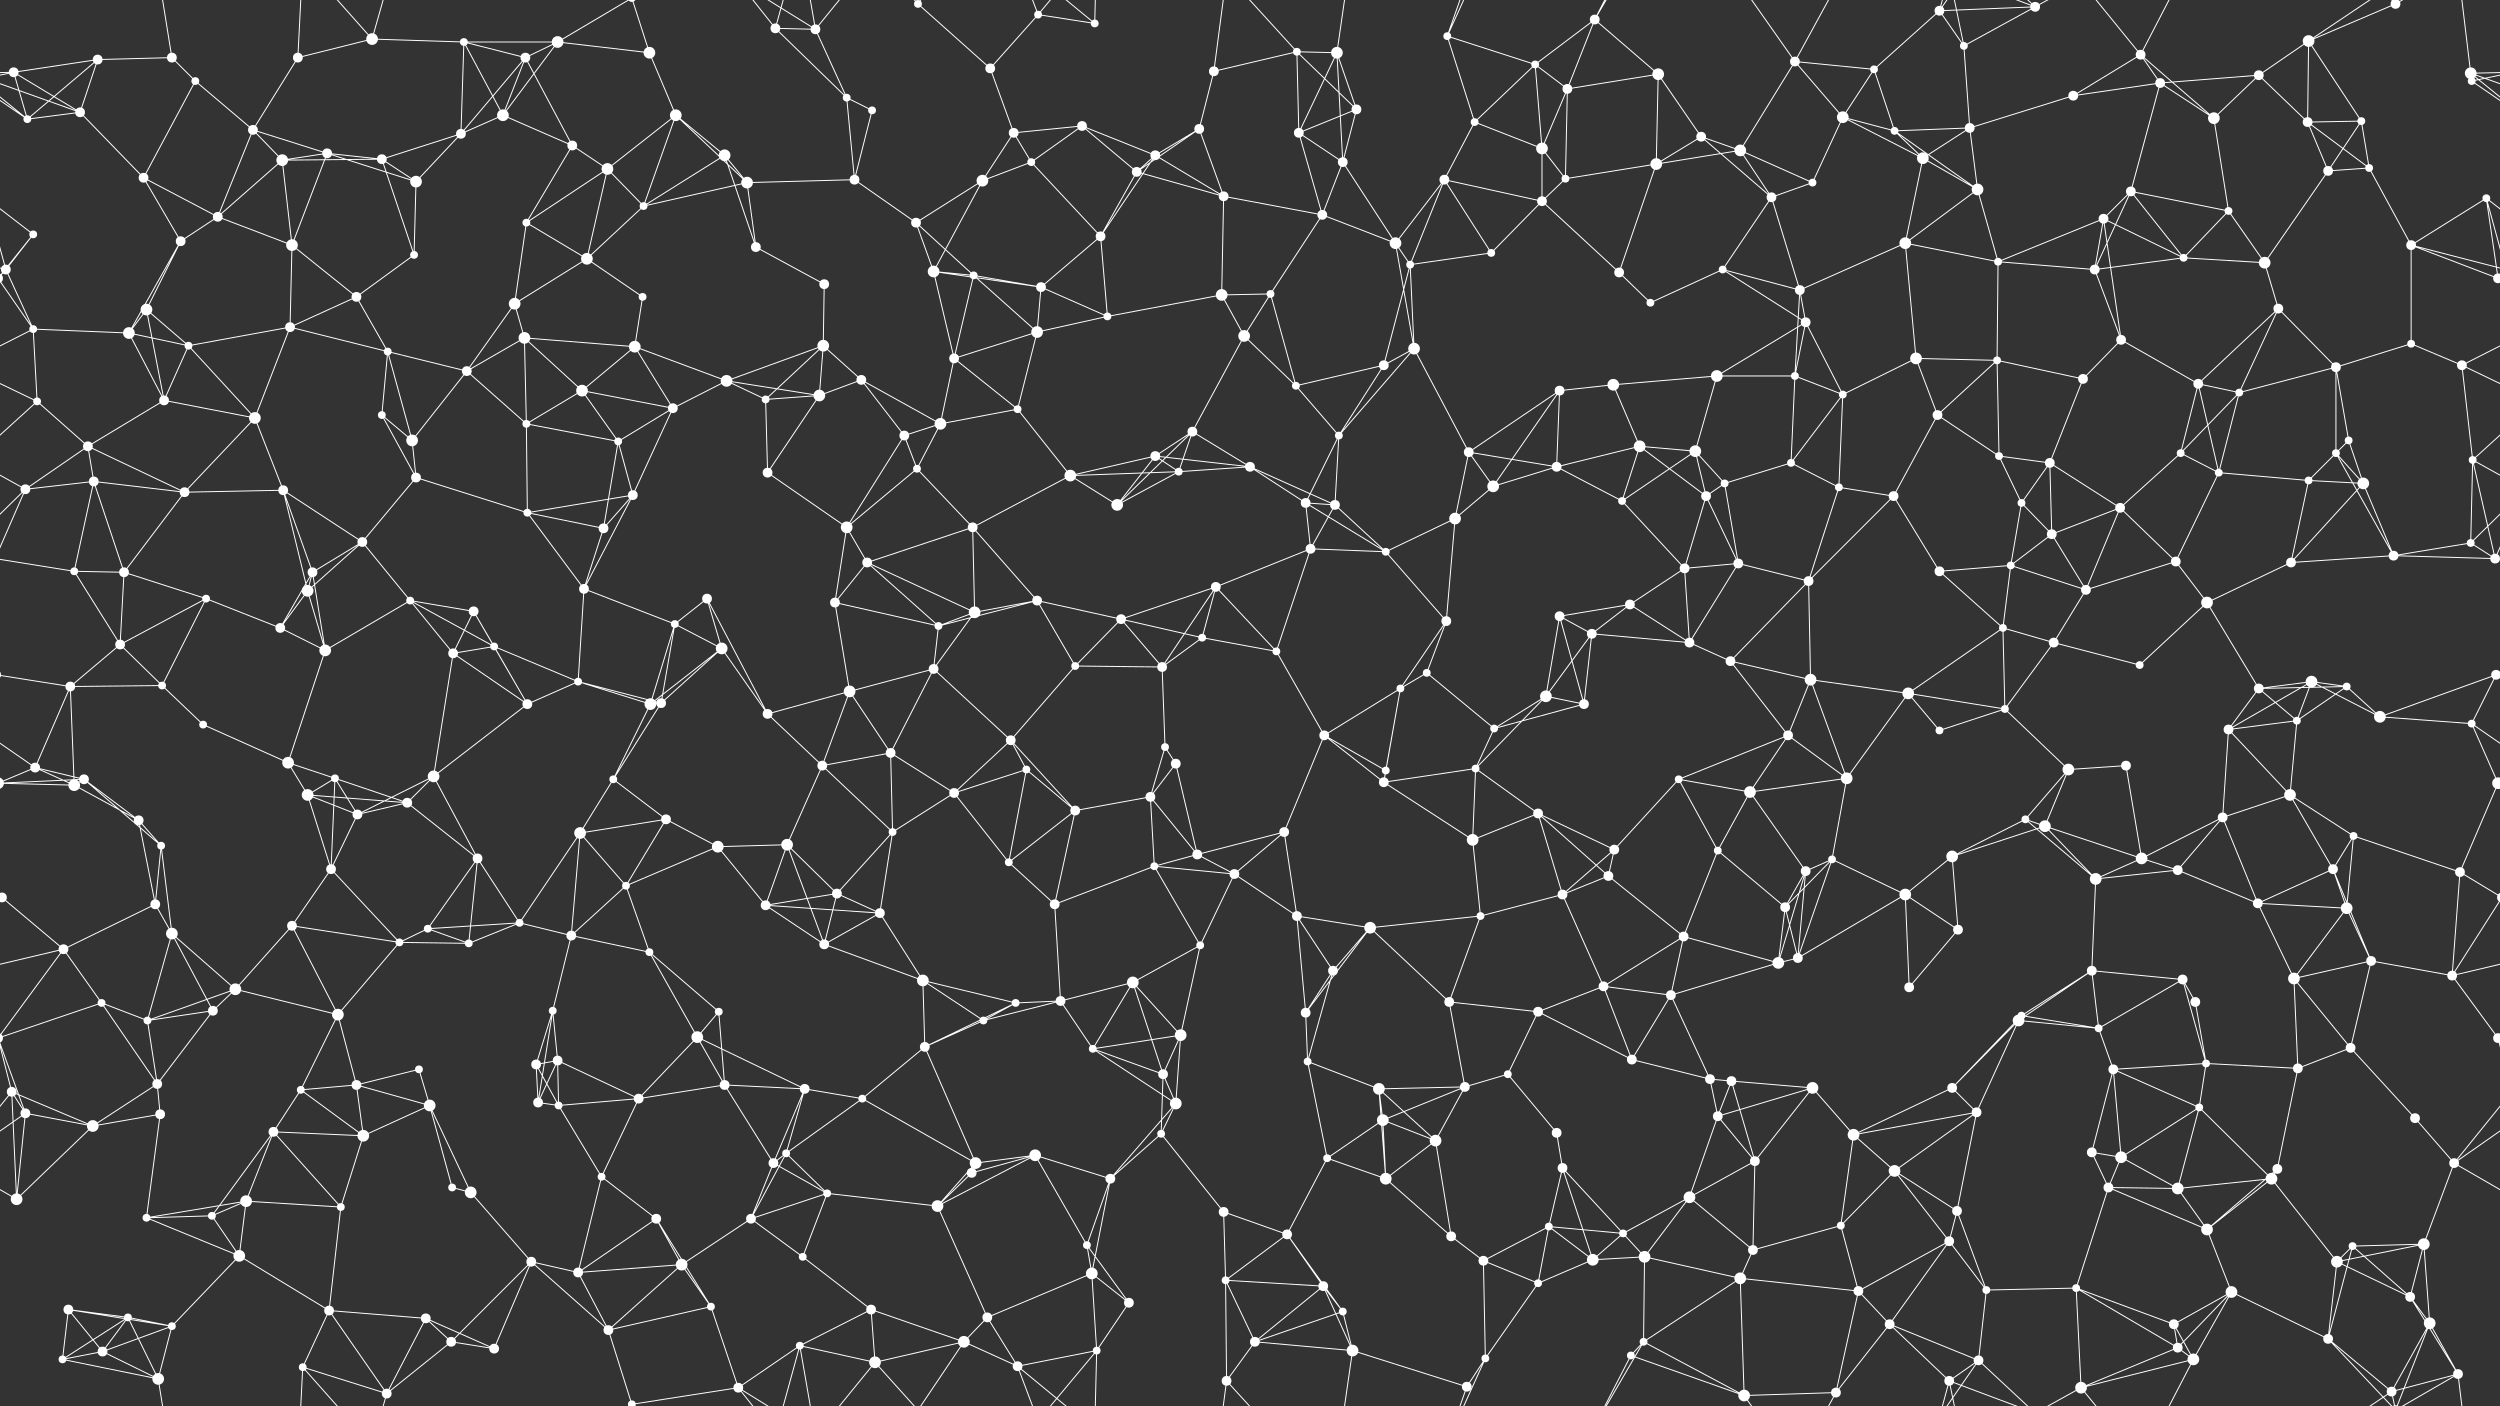<svg xmlns="http://www.w3.org/2000/svg" width="2560" height="1440" fill="#fff"><rect width="100%" height="100%" fill="#333333" stroke="none"/><circle cx="14" cy="74" r="5"/><circle cx="100" cy="61" r="5"/><circle cx="176" cy="59" r="5"/><circle cx="305" cy="59" r="5"/><circle cx="381" cy="40" r="6"/><circle cx="475" cy="43" r="4"/><circle cx="538" cy="59" r="5"/><circle cx="571" cy="43" r="6"/><circle cx="665" cy="54" r="6"/><circle cx="794" cy="29" r="5"/><circle cx="835" cy="30" r="5"/><circle cx="940" cy="4" r="4"/><circle cx="940" cy="1444" r="4"/><circle cx="1014" cy="70" r="5"/><circle cx="1063" cy="15" r="4"/><circle cx="1121" cy="24" r="4"/><circle cx="1243" cy="73" r="5"/><circle cx="1328" cy="53" r="4"/><circle cx="1369" cy="54" r="6"/><circle cx="1482" cy="37" r="4"/><circle cx="1572" cy="66" r="4"/><circle cx="1633" cy="20" r="5"/><circle cx="1698" cy="76" r="6"/><circle cx="1838" cy="63" r="5"/><circle cx="1919" cy="71" r="4"/><circle cx="1986" cy="11" r="5"/><circle cx="2011" cy="47" r="4"/><circle cx="2084" cy="7" r="5"/><circle cx="2192" cy="56" r="5"/><circle cx="2313" cy="77" r="5"/><circle cx="2364" cy="42" r="6"/><circle cx="2453" cy="4" r="5"/><circle cx="2453" cy="1444" r="5"/><circle cx="2530" cy="75" r="6"/><circle cx="28" cy="122" r="4"/><circle cx="82" cy="115" r="5"/><circle cx="200" cy="83" r="4"/><circle cx="259" cy="133" r="5"/><circle cx="335" cy="157" r="5"/><circle cx="472" cy="137" r="5"/><circle cx="515" cy="118" r="6"/><circle cx="586" cy="149" r="5"/><circle cx="692" cy="118" r="6"/><circle cx="742" cy="159" r="6"/><circle cx="867" cy="100" r="4"/><circle cx="893" cy="113" r="4"/><circle cx="1038" cy="136" r="5"/><circle cx="1108" cy="129" r="5"/><circle cx="1183" cy="159" r="5"/><circle cx="1228" cy="132" r="5"/><circle cx="1330" cy="136" r="5"/><circle cx="1389" cy="112" r="5"/><circle cx="1510" cy="125" r="4"/><circle cx="1579" cy="152" r="6"/><circle cx="1605" cy="91" r="5"/><circle cx="1742" cy="140" r="5"/><circle cx="1782" cy="154" r="6"/><circle cx="1887" cy="120" r="6"/><circle cx="1940" cy="134" r="4"/><circle cx="2017" cy="131" r="5"/><circle cx="2123" cy="98" r="5"/><circle cx="2212" cy="85" r="5"/><circle cx="2267" cy="121" r="6"/><circle cx="2363" cy="125" r="5"/><circle cx="2418" cy="124" r="4"/><circle cx="2531" cy="83" r="4"/><circle cx="34" cy="240" r="4"/><circle cx="147" cy="182" r="5"/><circle cx="223" cy="222" r="5"/><circle cx="289" cy="164" r="6"/><circle cx="391" cy="163" r="5"/><circle cx="426" cy="186" r="6"/><circle cx="539" cy="228" r="4"/><circle cx="622" cy="173" r="6"/><circle cx="659" cy="211" r="4"/><circle cx="765" cy="187" r="6"/><circle cx="875" cy="184" r="5"/><circle cx="938" cy="228" r="5"/><circle cx="1006" cy="185" r="6"/><circle cx="1056" cy="166" r="4"/><circle cx="1164" cy="176" r="5"/><circle cx="1253" cy="201" r="5"/><circle cx="1354" cy="220" r="5"/><circle cx="1375" cy="166" r="5"/><circle cx="1479" cy="184" r="5"/><circle cx="1579" cy="206" r="5"/><circle cx="1603" cy="183" r="4"/><circle cx="1696" cy="168" r="6"/><circle cx="1814" cy="202" r="5"/><circle cx="1856" cy="187" r="4"/><circle cx="1969" cy="162" r="6"/><circle cx="2025" cy="194" r="6"/><circle cx="2154" cy="224" r="5"/><circle cx="2182" cy="196" r="5"/><circle cx="2282" cy="216" r="4"/><circle cx="2384" cy="175" r="5"/><circle cx="2426" cy="172" r="4"/><circle cx="2546" cy="203" r="4"/><circle cx="6" cy="276" r="5"/><circle cx="150" cy="317" r="6"/><circle cx="185" cy="247" r="5"/><circle cx="299" cy="251" r="6"/><circle cx="365" cy="304" r="5"/><circle cx="424" cy="261" r="4"/><circle cx="527" cy="311" r="6"/><circle cx="601" cy="265" r="6"/><circle cx="658" cy="304" r="4"/><circle cx="774" cy="253" r="5"/><circle cx="844" cy="291" r="5"/><circle cx="956" cy="278" r="6"/><circle cx="997" cy="282" r="4"/><circle cx="1066" cy="294" r="5"/><circle cx="1127" cy="242" r="5"/><circle cx="1251" cy="302" r="6"/><circle cx="1301" cy="301" r="4"/><circle cx="1429" cy="249" r="6"/><circle cx="1444" cy="271" r="4"/><circle cx="1527" cy="259" r="4"/><circle cx="1658" cy="279" r="5"/><circle cx="1690" cy="310" r="4"/><circle cx="1764" cy="276" r="4"/><circle cx="1843" cy="297" r="5"/><circle cx="1951" cy="249" r="6"/><circle cx="2046" cy="268" r="4"/><circle cx="2145" cy="276" r="5"/><circle cx="2236" cy="264" r="4"/><circle cx="2319" cy="269" r="6"/><circle cx="2333" cy="316" r="5"/><circle cx="2469" cy="251" r="5"/><circle cx="2558" cy="285" r="5"/><circle cx="-2" cy="285" r="5"/><circle cx="34" cy="337" r="4"/><circle cx="132" cy="341" r="6"/><circle cx="193" cy="354" r="4"/><circle cx="297" cy="335" r="5"/><circle cx="397" cy="360" r="4"/><circle cx="478" cy="380" r="5"/><circle cx="537" cy="346" r="6"/><circle cx="596" cy="400" r="6"/><circle cx="650" cy="355" r="6"/><circle cx="744" cy="390" r="6"/><circle cx="843" cy="354" r="6"/><circle cx="882" cy="389" r="5"/><circle cx="977" cy="367" r="5"/><circle cx="1062" cy="340" r="6"/><circle cx="1134" cy="324" r="4"/><circle cx="1274" cy="344" r="6"/><circle cx="1327" cy="395" r="4"/><circle cx="1417" cy="374" r="5"/><circle cx="1448" cy="357" r="6"/><circle cx="1597" cy="400" r="5"/><circle cx="1652" cy="394" r="6"/><circle cx="1758" cy="385" r="6"/><circle cx="1838" cy="385" r="4"/><circle cx="1849" cy="330" r="5"/><circle cx="1962" cy="367" r="6"/><circle cx="2045" cy="369" r="4"/><circle cx="2133" cy="388" r="5"/><circle cx="2172" cy="348" r="5"/><circle cx="2251" cy="393" r="5"/><circle cx="2392" cy="376" r="5"/><circle cx="2469" cy="352" r="4"/><circle cx="2521" cy="374" r="5"/><circle cx="38" cy="411" r="4"/><circle cx="90" cy="457" r="5"/><circle cx="168" cy="410" r="5"/><circle cx="261" cy="428" r="6"/><circle cx="391" cy="425" r="4"/><circle cx="422" cy="451" r="6"/><circle cx="539" cy="434" r="4"/><circle cx="633" cy="452" r="4"/><circle cx="689" cy="418" r="5"/><circle cx="784" cy="409" r="4"/><circle cx="839" cy="405" r="6"/><circle cx="926" cy="446" r="5"/><circle cx="963" cy="434" r="6"/><circle cx="1042" cy="419" r="4"/><circle cx="1183" cy="467" r="5"/><circle cx="1221" cy="442" r="5"/><circle cx="1280" cy="478" r="5"/><circle cx="1371" cy="446" r="4"/><circle cx="1504" cy="463" r="5"/><circle cx="1594" cy="478" r="5"/><circle cx="1679" cy="457" r="6"/><circle cx="1736" cy="462" r="6"/><circle cx="1834" cy="474" r="4"/><circle cx="1887" cy="404" r="4"/><circle cx="1984" cy="425" r="5"/><circle cx="2047" cy="467" r="4"/><circle cx="2099" cy="474" r="5"/><circle cx="2233" cy="464" r="4"/><circle cx="2293" cy="402" r="4"/><circle cx="2392" cy="464" r="4"/><circle cx="2405" cy="451" r="4"/><circle cx="2532" cy="471" r="4"/><circle cx="26" cy="501" r="5"/><circle cx="96" cy="493" r="5"/><circle cx="189" cy="504" r="5"/><circle cx="290" cy="502" r="5"/><circle cx="371" cy="555" r="5"/><circle cx="426" cy="489" r="5"/><circle cx="540" cy="525" r="4"/><circle cx="618" cy="541" r="5"/><circle cx="648" cy="507" r="5"/><circle cx="786" cy="484" r="5"/><circle cx="867" cy="540" r="6"/><circle cx="939" cy="480" r="4"/><circle cx="996" cy="540" r="5"/><circle cx="1096" cy="487" r="6"/><circle cx="1144" cy="517" r="6"/><circle cx="1207" cy="483" r="4"/><circle cx="1337" cy="515" r="5"/><circle cx="1367" cy="517" r="5"/><circle cx="1490" cy="531" r="6"/><circle cx="1529" cy="498" r="6"/><circle cx="1661" cy="513" r="4"/><circle cx="1747" cy="508" r="5"/><circle cx="1766" cy="495" r="4"/><circle cx="1883" cy="499" r="4"/><circle cx="1939" cy="508" r="5"/><circle cx="2070" cy="515" r="4"/><circle cx="2101" cy="547" r="5"/><circle cx="2171" cy="520" r="5"/><circle cx="2272" cy="484" r="4"/><circle cx="2364" cy="492" r="4"/><circle cx="2420" cy="495" r="6"/><circle cx="2530" cy="556" r="4"/><circle cx="76" cy="585" r="4"/><circle cx="127" cy="586" r="5"/><circle cx="211" cy="613" r="4"/><circle cx="315" cy="605" r="6"/><circle cx="320" cy="586" r="5"/><circle cx="420" cy="615" r="4"/><circle cx="485" cy="626" r="5"/><circle cx="598" cy="603" r="5"/><circle cx="691" cy="639" r="4"/><circle cx="724" cy="613" r="5"/><circle cx="855" cy="617" r="5"/><circle cx="888" cy="576" r="5"/><circle cx="998" cy="627" r="6"/><circle cx="1062" cy="615" r="5"/><circle cx="1148" cy="634" r="5"/><circle cx="1245" cy="601" r="5"/><circle cx="1342" cy="562" r="5"/><circle cx="1419" cy="565" r="4"/><circle cx="1481" cy="636" r="5"/><circle cx="1597" cy="631" r="5"/><circle cx="1669" cy="619" r="5"/><circle cx="1725" cy="582" r="5"/><circle cx="1780" cy="577" r="5"/><circle cx="1852" cy="595" r="5"/><circle cx="1986" cy="585" r="5"/><circle cx="2059" cy="579" r="4"/><circle cx="2136" cy="604" r="5"/><circle cx="2228" cy="575" r="5"/><circle cx="2260" cy="617" r="6"/><circle cx="2346" cy="576" r="5"/><circle cx="2451" cy="569" r="5"/><circle cx="2555" cy="572" r="5"/><circle cx="72" cy="703" r="5"/><circle cx="123" cy="660" r="5"/><circle cx="166" cy="702" r="4"/><circle cx="287" cy="643" r="5"/><circle cx="333" cy="666" r="6"/><circle cx="464" cy="669" r="5"/><circle cx="506" cy="662" r="4"/><circle cx="592" cy="698" r="4"/><circle cx="677" cy="720" r="5"/><circle cx="739" cy="664" r="6"/><circle cx="870" cy="708" r="6"/><circle cx="956" cy="685" r="5"/><circle cx="961" cy="641" r="4"/><circle cx="1101" cy="682" r="4"/><circle cx="1190" cy="683" r="5"/><circle cx="1231" cy="653" r="4"/><circle cx="1307" cy="667" r="4"/><circle cx="1434" cy="705" r="4"/><circle cx="1461" cy="689" r="4"/><circle cx="1583" cy="713" r="6"/><circle cx="1630" cy="649" r="5"/><circle cx="1730" cy="658" r="5"/><circle cx="1772" cy="677" r="5"/><circle cx="1854" cy="696" r="6"/><circle cx="1954" cy="710" r="6"/><circle cx="2051" cy="643" r="4"/><circle cx="2103" cy="658" r="5"/><circle cx="2191" cy="681" r="4"/><circle cx="2313" cy="705" r="5"/><circle cx="2367" cy="698" r="6"/><circle cx="2403" cy="703" r="4"/><circle cx="2556" cy="691" r="5"/><circle cx="-4" cy="691" r="5"/><circle cx="36" cy="786" r="5"/><circle cx="86" cy="798" r="5"/><circle cx="208" cy="742" r="4"/><circle cx="295" cy="781" r="6"/><circle cx="343" cy="797" r="4"/><circle cx="444" cy="795" r="6"/><circle cx="540" cy="721" r="5"/><circle cx="628" cy="798" r="4"/><circle cx="666" cy="721" r="6"/><circle cx="786" cy="731" r="5"/><circle cx="842" cy="784" r="5"/><circle cx="912" cy="771" r="5"/><circle cx="1035" cy="758" r="5"/><circle cx="1051" cy="788" r="4"/><circle cx="1193" cy="765" r="4"/><circle cx="1204" cy="782" r="5"/><circle cx="1356" cy="753" r="5"/><circle cx="1419" cy="789" r="4"/><circle cx="1511" cy="787" r="4"/><circle cx="1530" cy="746" r="4"/><circle cx="1622" cy="721" r="5"/><circle cx="1719" cy="798" r="4"/><circle cx="1831" cy="753" r="5"/><circle cx="1891" cy="797" r="6"/><circle cx="1986" cy="748" r="4"/><circle cx="2053" cy="726" r="4"/><circle cx="2118" cy="788" r="6"/><circle cx="2177" cy="784" r="5"/><circle cx="2282" cy="747" r="5"/><circle cx="2352" cy="738" r="4"/><circle cx="2437" cy="734" r="6"/><circle cx="2531" cy="741" r="4"/><circle cx="76" cy="804" r="6"/><circle cx="142" cy="840" r="5"/><circle cx="165" cy="866" r="4"/><circle cx="315" cy="814" r="6"/><circle cx="366" cy="834" r="5"/><circle cx="417" cy="822" r="5"/><circle cx="489" cy="879" r="5"/><circle cx="594" cy="853" r="6"/><circle cx="682" cy="839" r="5"/><circle cx="735" cy="867" r="6"/><circle cx="806" cy="865" r="6"/><circle cx="914" cy="852" r="4"/><circle cx="977" cy="812" r="5"/><circle cx="1101" cy="830" r="5"/><circle cx="1178" cy="816" r="5"/><circle cx="1226" cy="875" r="5"/><circle cx="1315" cy="852" r="5"/><circle cx="1417" cy="801" r="5"/><circle cx="1508" cy="860" r="6"/><circle cx="1575" cy="833" r="5"/><circle cx="1653" cy="870" r="5"/><circle cx="1759" cy="871" r="4"/><circle cx="1792" cy="811" r="6"/><circle cx="1876" cy="880" r="4"/><circle cx="1999" cy="877" r="6"/><circle cx="2074" cy="839" r="4"/><circle cx="2094" cy="846" r="6"/><circle cx="2193" cy="879" r="6"/><circle cx="2276" cy="837" r="5"/><circle cx="2345" cy="814" r="6"/><circle cx="2410" cy="856" r="4"/><circle cx="2558" cy="802" r="6"/><circle cx="-2" cy="802" r="6"/><circle cx="2" cy="919" r="5"/><circle cx="2562" cy="919" r="5"/><circle cx="159" cy="926" r="5"/><circle cx="176" cy="956" r="6"/><circle cx="299" cy="948" r="5"/><circle cx="339" cy="890" r="5"/><circle cx="438" cy="951" r="4"/><circle cx="532" cy="945" r="4"/><circle cx="585" cy="958" r="5"/><circle cx="641" cy="907" r="4"/><circle cx="784" cy="927" r="5"/><circle cx="857" cy="915" r="5"/><circle cx="901" cy="935" r="5"/><circle cx="1033" cy="883" r="4"/><circle cx="1080" cy="926" r="5"/><circle cx="1182" cy="887" r="4"/><circle cx="1264" cy="895" r="5"/><circle cx="1328" cy="938" r="5"/><circle cx="1403" cy="950" r="6"/><circle cx="1516" cy="938" r="4"/><circle cx="1600" cy="916" r="5"/><circle cx="1647" cy="897" r="5"/><circle cx="1724" cy="959" r="5"/><circle cx="1828" cy="929" r="5"/><circle cx="1849" cy="892" r="5"/><circle cx="1951" cy="916" r="6"/><circle cx="2005" cy="952" r="5"/><circle cx="2146" cy="900" r="6"/><circle cx="2230" cy="891" r="5"/><circle cx="2312" cy="925" r="5"/><circle cx="2389" cy="890" r="5"/><circle cx="2403" cy="930" r="6"/><circle cx="2519" cy="893" r="5"/><circle cx="65" cy="972" r="5"/><circle cx="104" cy="1027" r="4"/><circle cx="218" cy="1035" r="5"/><circle cx="241" cy="1013" r="6"/><circle cx="346" cy="1039" r="6"/><circle cx="409" cy="965" r="4"/><circle cx="480" cy="966" r="4"/><circle cx="566" cy="1035" r="4"/><circle cx="665" cy="975" r="4"/><circle cx="736" cy="1036" r="4"/><circle cx="844" cy="967" r="5"/><circle cx="945" cy="1004" r="6"/><circle cx="1040" cy="1027" r="4"/><circle cx="1086" cy="1025" r="5"/><circle cx="1160" cy="1006" r="6"/><circle cx="1229" cy="968" r="4"/><circle cx="1337" cy="1037" r="5"/><circle cx="1365" cy="994" r="5"/><circle cx="1484" cy="1026" r="5"/><circle cx="1575" cy="1036" r="5"/><circle cx="1642" cy="1010" r="5"/><circle cx="1711" cy="1019" r="5"/><circle cx="1821" cy="986" r="6"/><circle cx="1841" cy="981" r="5"/><circle cx="1955" cy="1011" r="5"/><circle cx="2070" cy="1040" r="4"/><circle cx="2142" cy="994" r="5"/><circle cx="2235" cy="1003" r="5"/><circle cx="2248" cy="1026" r="5"/><circle cx="2349" cy="1002" r="6"/><circle cx="2428" cy="984" r="5"/><circle cx="2511" cy="999" r="5"/><circle cx="12" cy="1118" r="5"/><circle cx="151" cy="1045" r="4"/><circle cx="161" cy="1110" r="5"/><circle cx="308" cy="1116" r="4"/><circle cx="365" cy="1111" r="5"/><circle cx="429" cy="1095" r="4"/><circle cx="549" cy="1090" r="5"/><circle cx="571" cy="1086" r="5"/><circle cx="714" cy="1062" r="6"/><circle cx="742" cy="1111" r="5"/><circle cx="824" cy="1115" r="5"/><circle cx="947" cy="1072" r="5"/><circle cx="1007" cy="1045" r="4"/><circle cx="1119" cy="1074" r="4"/><circle cx="1191" cy="1100" r="5"/><circle cx="1209" cy="1060" r="6"/><circle cx="1339" cy="1087" r="4"/><circle cx="1412" cy="1115" r="6"/><circle cx="1500" cy="1113" r="5"/><circle cx="1544" cy="1100" r="4"/><circle cx="1671" cy="1085" r="5"/><circle cx="1751" cy="1105" r="5"/><circle cx="1773" cy="1107" r="5"/><circle cx="1856" cy="1114" r="6"/><circle cx="1999" cy="1114" r="5"/><circle cx="2067" cy="1045" r="6"/><circle cx="2149" cy="1053" r="4"/><circle cx="2164" cy="1095" r="5"/><circle cx="2259" cy="1089" r="4"/><circle cx="2353" cy="1094" r="5"/><circle cx="2407" cy="1073" r="5"/><circle cx="2558" cy="1063" r="5"/><circle cx="-2" cy="1063" r="5"/><circle cx="26" cy="1140" r="5"/><circle cx="95" cy="1153" r="6"/><circle cx="164" cy="1141" r="5"/><circle cx="280" cy="1159" r="5"/><circle cx="372" cy="1163" r="6"/><circle cx="440" cy="1132" r="6"/><circle cx="551" cy="1129" r="5"/><circle cx="572" cy="1132" r="4"/><circle cx="654" cy="1125" r="5"/><circle cx="792" cy="1191" r="5"/><circle cx="805" cy="1181" r="4"/><circle cx="883" cy="1125" r="4"/><circle cx="999" cy="1191" r="6"/><circle cx="1060" cy="1183" r="6"/><circle cx="1189" cy="1161" r="4"/><circle cx="1204" cy="1130" r="6"/><circle cx="1359" cy="1186" r="4"/><circle cx="1416" cy="1147" r="6"/><circle cx="1470" cy="1168" r="6"/><circle cx="1594" cy="1160" r="5"/><circle cx="1600" cy="1196" r="5"/><circle cx="1759" cy="1143" r="5"/><circle cx="1797" cy="1189" r="5"/><circle cx="1898" cy="1162" r="6"/><circle cx="1940" cy="1199" r="6"/><circle cx="2024" cy="1139" r="5"/><circle cx="2142" cy="1180" r="5"/><circle cx="2172" cy="1185" r="6"/><circle cx="2252" cy="1134" r="4"/><circle cx="2332" cy="1197" r="5"/><circle cx="2473" cy="1145" r="5"/><circle cx="2513" cy="1191" r="5"/><circle cx="17" cy="1228" r="6"/><circle cx="150" cy="1247" r="4"/><circle cx="217" cy="1245" r="4"/><circle cx="252" cy="1230" r="6"/><circle cx="349" cy="1236" r="4"/><circle cx="463" cy="1216" r="4"/><circle cx="482" cy="1221" r="6"/><circle cx="616" cy="1205" r="4"/><circle cx="672" cy="1248" r="5"/><circle cx="769" cy="1248" r="5"/><circle cx="847" cy="1222" r="4"/><circle cx="960" cy="1235" r="6"/><circle cx="995" cy="1201" r="5"/><circle cx="1113" cy="1275" r="4"/><circle cx="1137" cy="1207" r="5"/><circle cx="1253" cy="1241" r="5"/><circle cx="1318" cy="1264" r="5"/><circle cx="1419" cy="1207" r="6"/><circle cx="1486" cy="1266" r="5"/><circle cx="1586" cy="1256" r="4"/><circle cx="1662" cy="1263" r="4"/><circle cx="1730" cy="1226" r="6"/><circle cx="1795" cy="1280" r="5"/><circle cx="1885" cy="1255" r="4"/><circle cx="1996" cy="1271" r="5"/><circle cx="2004" cy="1240" r="5"/><circle cx="2159" cy="1216" r="5"/><circle cx="2230" cy="1217" r="6"/><circle cx="2260" cy="1259" r="6"/><circle cx="2326" cy="1207" r="6"/><circle cx="2409" cy="1276" r="4"/><circle cx="2482" cy="1274" r="6"/><circle cx="70" cy="1341" r="5"/><circle cx="131" cy="1349" r="4"/><circle cx="176" cy="1358" r="4"/><circle cx="245" cy="1286" r="6"/><circle cx="337" cy="1342" r="5"/><circle cx="436" cy="1350" r="5"/><circle cx="544" cy="1292" r="5"/><circle cx="592" cy="1303" r="5"/><circle cx="698" cy="1295" r="6"/><circle cx="728" cy="1338" r="4"/><circle cx="822" cy="1287" r="4"/><circle cx="892" cy="1341" r="5"/><circle cx="1011" cy="1349" r="5"/><circle cx="1118" cy="1304" r="6"/><circle cx="1156" cy="1334" r="5"/><circle cx="1255" cy="1311" r="4"/><circle cx="1355" cy="1317" r="5"/><circle cx="1375" cy="1343" r="4"/><circle cx="1519" cy="1291" r="5"/><circle cx="1575" cy="1314" r="4"/><circle cx="1631" cy="1290" r="6"/><circle cx="1684" cy="1287" r="6"/><circle cx="1782" cy="1309" r="6"/><circle cx="1903" cy="1322" r="5"/><circle cx="1935" cy="1356" r="5"/><circle cx="2034" cy="1321" r="4"/><circle cx="2126" cy="1319" r="4"/><circle cx="2226" cy="1356" r="5"/><circle cx="2285" cy="1323" r="6"/><circle cx="2393" cy="1292" r="6"/><circle cx="2468" cy="1328" r="5"/><circle cx="2488" cy="1355" r="6"/><circle cx="64" cy="1392" r="4"/><circle cx="105" cy="1384" r="5"/><circle cx="162" cy="1412" r="6"/><circle cx="310" cy="1400" r="4"/><circle cx="396" cy="1427" r="5"/><circle cx="462" cy="1374" r="5"/><circle cx="506" cy="1381" r="5"/><circle cx="623" cy="1362" r="5"/><circle cx="647" cy="1438" r="4"/><circle cx="647" cy="-2" r="4"/><circle cx="756" cy="1421" r="5"/><circle cx="819" cy="1378" r="4"/><circle cx="896" cy="1395" r="6"/><circle cx="987" cy="1374" r="6"/><circle cx="1042" cy="1399" r="5"/><circle cx="1123" cy="1383" r="4"/><circle cx="1256" cy="1414" r="5"/><circle cx="1285" cy="1374" r="5"/><circle cx="1385" cy="1383" r="6"/><circle cx="1502" cy="1420" r="5"/><circle cx="1521" cy="1391" r="4"/><circle cx="1670" cy="1388" r="4"/><circle cx="1683" cy="1374" r="4"/><circle cx="1786" cy="1429" r="6"/><circle cx="1880" cy="1426" r="5"/><circle cx="1996" cy="1414" r="5"/><circle cx="2026" cy="1393" r="5"/><circle cx="2131" cy="1421" r="6"/><circle cx="2230" cy="1380" r="5"/><circle cx="2246" cy="1392" r="6"/><circle cx="2384" cy="1371" r="5"/><circle cx="2449" cy="1425" r="5"/><circle cx="2517" cy="1407" r="5"/><path stroke="#fff" d="M14 74L100 61M14 74L-30 75M14 74L28 122M14 74L82 115M14 74L-29 83M2574 74L2530 75M2574 74L2531 83M100 61L176 59M100 61L28 122M100 61L82 115M176 59L200 83M176 59L162 -28M176 1499L162 1412M305 59L381 40M305 59L259 133M305 59L310 -40M305 1499L310 1400M381 40L475 43M381 40L310 -40M381 40L396 -13M381 1480L310 1400M381 1480L396 1427M475 43L538 59M475 43L571 43M475 43L472 137M475 43L515 118M538 59L571 43M538 59L472 137M538 59L515 118M538 59L586 149M571 43L665 54M571 43L515 118M571 43L647 -2M571 1483L647 1438M665 54L692 118M665 54L647 -2M665 1494L647 1438M794 29L835 30M794 29L867 100M794 29L756 -19M794 29L819 -62M794 1469L756 1421M794 1469L819 1378M835 30L867 100M835 30L756 -19M835 30L819 -62M835 30L896 -45M835 1470L756 1421M835 1470L819 1378M835 1470L896 1395M940 4L1014 70M940 4L896 -45M940 4L987 -66M940 1444L896 1395M940 1444L987 1374M1014 70L1063 15M1014 70L1038 136M1063 15L1121 24M1063 15L1042 -41M1063 15L1123 -57M1063 1455L1042 1399M1063 1455L1123 1383M1121 24L1042 -41M1121 24L1123 -57M1121 1464L1042 1399M1121 1464L1123 1383M1243 73L1328 53M1243 73L1228 132M1243 73L1256 -26M1243 1513L1256 1414M1328 53L1369 54M1328 53L1330 136M1328 53L1389 112M1328 53L1256 -26M1328 1493L1256 1414M1369 54L1330 136M1369 54L1389 112M1369 54L1375 166M1369 54L1385 -57M1369 1494L1385 1383M1482 37L1572 66M1482 37L1510 125M1482 37L1502 -20M1482 37L1521 -49M1482 1477L1502 1420M1482 1477L1521 1391M1572 66L1633 20M1572 66L1510 125M1572 66L1579 152M1572 66L1605 91M1633 20L1698 76M1633 20L1605 91M1633 20L1670 -52M1633 20L1683 -66M1633 1460L1670 1388M1633 1460L1683 1374M1698 76L1605 91M1698 76L1742 140M1698 76L1696 168M1838 63L1919 71M1838 63L1782 154M1838 63L1887 120M1838 63L1786 -11M1838 63L1880 -14M1838 1503L1786 1429M1838 1503L1880 1426M1919 71L1986 11M1919 71L1887 120M1919 71L1940 134M1986 11L2011 47M1986 11L2084 7M1986 11L1996 -26M1986 11L2026 -47M1986 1451L1996 1414M1986 1451L2026 1393M2011 47L2084 7M2011 47L2017 131M2011 47L1996 -26M2011 1487L1996 1414M2084 7L1996 -26M2084 7L2026 -47M2084 7L2131 -19M2084 1447L1996 1414M2084 1447L2026 1393M2084 1447L2131 1421M2192 56L2123 98M2192 56L2212 85M2192 56L2267 121M2192 56L2131 -19M2192 56L2246 -48M2192 1496L2131 1421M2192 1496L2246 1392M2313 77L2364 42M2313 77L2212 85M2313 77L2267 121M2313 77L2363 125M2364 42L2453 4M2364 42L2363 125M2364 42L2418 124M2364 42L2449 -15M2364 1482L2449 1425M2453 4L2488 -85M2453 4L2384 -69M2453 4L2449 -15M2453 4L2517 -33M2453 1444L2488 1355M2453 1444L2384 1371M2453 1444L2449 1425M2453 1444L2517 1407M2530 75L2588 122M2530 75L2642 115M2530 75L2531 83M2530 75L2517 -33M-30 75L28 122M-30 75L82 115M2530 1515L2517 1407M28 122L82 115M28 122L-29 83M2588 122L2531 83M82 115L147 182M200 83L259 133M200 83L147 182M259 133L335 157M259 133L223 222M259 133L289 164M335 157L289 164M335 157L391 163M335 157L426 186M335 157L299 251M472 137L515 118M472 137L391 163M472 137L426 186M515 118L586 149M586 149L539 228M586 149L622 173M692 118L742 159M692 118L622 173M692 118L659 211M692 118L765 187M742 159L659 211M742 159L765 187M742 159L774 253M867 100L893 113M867 100L875 184M893 113L875 184M1038 136L1108 129M1038 136L1006 185M1038 136L1056 166M1108 129L1183 159M1108 129L1056 166M1108 129L1164 176M1183 159L1228 132M1183 159L1164 176M1183 159L1253 201M1183 159L1127 242M1228 132L1164 176M1228 132L1253 201M1330 136L1389 112M1330 136L1354 220M1330 136L1375 166M1389 112L1375 166M1510 125L1579 152M1510 125L1479 184M1579 152L1605 91M1579 152L1579 206M1579 152L1603 183M1605 91L1603 183M1742 140L1782 154M1742 140L1696 168M1742 140L1814 202M1782 154L1696 168M1782 154L1814 202M1782 154L1856 187M1887 120L1940 134M1887 120L1856 187M1887 120L1969 162M1940 134L2017 131M1940 134L1969 162M1940 134L2025 194M2017 131L2123 98M2017 131L1969 162M2017 131L2025 194M2123 98L2212 85M2212 85L2267 121M2212 85L2182 196M2267 121L2282 216M2363 125L2418 124M2363 125L2384 175M2363 125L2426 172M2418 124L2384 175M2418 124L2426 172M34 240L-14 203M34 240L6 276M34 240L-2 285M2594 240L2546 203M2594 240L2558 285M147 182L223 222M147 182L185 247M223 222L289 164M223 222L185 247M223 222L299 251M289 164L391 163M289 164L299 251M391 163L426 186M391 163L424 261M426 186L424 261M539 228L622 173M539 228L527 311M539 228L601 265M622 173L659 211M622 173L601 265M659 211L765 187M659 211L601 265M765 187L875 184M765 187L774 253M875 184L938 228M938 228L1006 185M938 228L956 278M938 228L997 282M1006 185L1056 166M1006 185L956 278M1056 166L1127 242M1164 176L1253 201M1164 176L1127 242M1253 201L1354 220M1253 201L1251 302M1354 220L1375 166M1354 220L1301 301M1354 220L1429 249M1375 166L1429 249M1479 184L1579 206M1479 184L1429 249M1479 184L1444 271M1479 184L1527 259M1579 206L1603 183M1579 206L1527 259M1579 206L1658 279M1603 183L1696 168M1696 168L1658 279M1814 202L1856 187M1814 202L1764 276M1814 202L1843 297M1969 162L2025 194M1969 162L1951 249M2025 194L1951 249M2025 194L2046 268M2154 224L2182 196M2154 224L2046 268M2154 224L2145 276M2154 224L2236 264M2154 224L2172 348M2182 196L2282 216M2182 196L2145 276M2182 196L2236 264M2282 216L2236 264M2282 216L2319 269M2384 175L2426 172M2384 175L2319 269M2426 172L2469 251M2546 203L2566 276M2546 203L2469 251M2546 203L2558 285M-14 203L6 276M6 276L-91 251M6 276L-2 285M6 276L34 337M2566 276L2469 251M2566 276L2558 285M150 317L185 247M150 317L132 341M150 317L193 354M150 317L168 410M185 247L132 341M299 251L365 304M299 251L297 335M365 304L424 261M365 304L297 335M365 304L397 360M527 311L601 265M527 311L478 380M527 311L537 346M601 265L658 304M658 304L650 355M774 253L844 291M844 291L843 354M956 278L997 282M956 278L1066 294M956 278L977 367M997 282L1066 294M997 282L977 367M997 282L1062 340M1066 294L1127 242M1066 294L1062 340M1066 294L1134 324M1127 242L1134 324M1251 302L1301 301M1251 302L1134 324M1251 302L1274 344M1301 301L1274 344M1301 301L1327 395M1429 249L1444 271M1429 249L1448 357M1444 271L1527 259M1444 271L1417 374M1444 271L1448 357M1658 279L1690 310M1690 310L1764 276M1764 276L1843 297M1764 276L1849 330M1843 297L1951 249M1843 297L1838 385M1843 297L1849 330M1951 249L2046 268M1951 249L1962 367M2046 268L2145 276M2046 268L2045 369M2145 276L2236 264M2145 276L2172 348M2236 264L2319 269M2319 269L2333 316M2333 316L2251 393M2333 316L2392 376M2333 316L2293 402M2469 251L2558 285M2469 251L2469 352M2558 285L2594 337M-2 285L34 337M34 337L132 341M34 337L-39 374M34 337L38 411M2594 337L2521 374M132 341L193 354M132 341L168 410M193 354L297 335M193 354L168 410M193 354L261 428M297 335L397 360M297 335L261 428M397 360L478 380M397 360L391 425M397 360L422 451M478 380L537 346M478 380L422 451M478 380L539 434M537 346L596 400M537 346L650 355M537 346L539 434M596 400L650 355M596 400L539 434M596 400L633 452M596 400L689 418M650 355L744 390M650 355L689 418M744 390L843 354M744 390L689 418M744 390L784 409M744 390L839 405M843 354L882 389M843 354L784 409M843 354L839 405M882 389L839 405M882 389L926 446M882 389L963 434M977 367L1062 340M977 367L963 434M977 367L1042 419M1062 340L1134 324M1062 340L1042 419M1274 344L1327 395M1274 344L1221 442M1327 395L1417 374M1327 395L1371 446M1417 374L1448 357M1417 374L1371 446M1448 357L1371 446M1448 357L1504 463M1597 400L1652 394M1597 400L1504 463M1597 400L1594 478M1597 400L1529 498M1652 394L1758 385M1652 394L1679 457M1758 385L1838 385M1758 385L1849 330M1758 385L1736 462M1838 385L1849 330M1838 385L1834 474M1838 385L1887 404M1849 330L1887 404M1962 367L2045 369M1962 367L1887 404M1962 367L1984 425M2045 369L2133 388M2045 369L1984 425M2045 369L2047 467M2133 388L2172 348M2133 388L2099 474M2172 348L2251 393M2251 393L2233 464M2251 393L2293 402M2251 393L2272 484M2392 376L2469 352M2392 376L2293 402M2392 376L2392 464M2392 376L2405 451M2469 352L2521 374M2521 374L2598 411M2521 374L2532 471M-39 374L38 411M38 411L90 457M38 411L-28 471M2598 411L2532 471M90 457L168 410M90 457L26 501M90 457L96 493M90 457L189 504M168 410L261 428M261 428L189 504M261 428L290 502M391 425L422 451M391 425L426 489M422 451L426 489M539 434L633 452M539 434L540 525M633 452L689 418M633 452L618 541M633 452L648 507M689 418L648 507M784 409L839 405M784 409L786 484M839 405L786 484M926 446L963 434M926 446L867 540M926 446L939 480M963 434L1042 419M963 434L939 480M1042 419L1096 487M1183 467L1221 442M1183 467L1280 478M1183 467L1096 487M1183 467L1144 517M1183 467L1207 483M1221 442L1280 478M1221 442L1144 517M1221 442L1207 483M1280 478L1207 483M1280 478L1337 515M1280 478L1367 517M1371 446L1337 515M1371 446L1367 517M1504 463L1594 478M1504 463L1490 531M1504 463L1529 498M1594 478L1679 457M1594 478L1529 498M1594 478L1661 513M1679 457L1736 462M1679 457L1661 513M1679 457L1747 508M1736 462L1661 513M1736 462L1747 508M1736 462L1766 495M1834 474L1887 404M1834 474L1766 495M1834 474L1883 499M1887 404L1883 499M1984 425L2047 467M1984 425L1939 508M2047 467L2099 474M2047 467L2070 515M2099 474L2070 515M2099 474L2101 547M2099 474L2171 520M2233 464L2293 402M2233 464L2171 520M2233 464L2272 484M2293 402L2272 484M2392 464L2405 451M2392 464L2364 492M2392 464L2420 495M2392 464L2451 569M2405 451L2364 492M2405 451L2420 495M2532 471L2586 501M2532 471L2530 556M2532 471L2555 572M-28 471L26 501M26 501L96 493M26 501L-30 556M26 501L-5 572M2586 501L2530 556M2586 501L2555 572M96 493L189 504M96 493L76 585M96 493L127 586M189 504L290 502M189 504L127 586M290 502L371 555M290 502L315 605M290 502L320 586M371 555L426 489M371 555L315 605M371 555L320 586M371 555L420 615M426 489L540 525M540 525L618 541M540 525L648 507M540 525L598 603M618 541L648 507M618 541L598 603M648 507L598 603M786 484L867 540M867 540L939 480M867 540L855 617M867 540L888 576M939 480L996 540M996 540L1096 487M996 540L888 576M996 540L998 627M996 540L1062 615M1096 487L1144 517M1096 487L1207 483M1144 517L1207 483M1337 515L1367 517M1337 515L1342 562M1337 515L1419 565M1367 517L1342 562M1367 517L1419 565M1490 531L1529 498M1490 531L1419 565M1490 531L1481 636M1661 513L1725 582M1747 508L1766 495M1747 508L1725 582M1747 508L1780 577M1766 495L1780 577M1883 499L1939 508M1883 499L1852 595M1939 508L1852 595M1939 508L1986 585M2070 515L2101 547M2070 515L2059 579M2101 547L2171 520M2101 547L2059 579M2101 547L2136 604M2171 520L2136 604M2171 520L2228 575M2272 484L2364 492M2272 484L2228 575M2364 492L2420 495M2364 492L2346 576M2420 495L2346 576M2420 495L2451 569M2530 556L2451 569M2530 556L2555 572M76 585L127 586M76 585L-5 572M76 585L123 660M2636 585L2555 572M127 586L211 613M127 586L123 660M211 613L123 660M211 613L166 702M211 613L287 643M315 605L320 586M315 605L287 643M315 605L333 666M320 586L287 643M320 586L333 666M420 615L485 626M420 615L333 666M420 615L464 669M420 615L506 662M485 626L464 669M485 626L506 662M485 626L540 721M598 603L691 639M598 603L592 698M691 639L724 613M691 639L677 720M691 639L739 664M691 639L666 721M724 613L739 664M724 613L786 731M855 617L888 576M855 617L870 708M855 617L961 641M888 576L998 627M888 576L961 641M998 627L1062 615M998 627L956 685M998 627L961 641M1062 615L1148 634M1062 615L961 641M1062 615L1101 682M1148 634L1245 601M1148 634L1101 682M1148 634L1190 683M1148 634L1231 653M1245 601L1342 562M1245 601L1190 683M1245 601L1231 653M1245 601L1307 667M1342 562L1419 565M1342 562L1307 667M1419 565L1481 636M1481 636L1434 705M1481 636L1461 689M1597 631L1669 619M1597 631L1583 713M1597 631L1630 649M1597 631L1622 721M1669 619L1725 582M1669 619L1630 649M1669 619L1730 658M1725 582L1780 577M1725 582L1730 658M1780 577L1852 595M1780 577L1730 658M1852 595L1772 677M1852 595L1854 696M1986 585L2059 579M1986 585L2051 643M2059 579L2136 604M2059 579L2051 643M2136 604L2228 575M2136 604L2103 658M2228 575L2260 617M2260 617L2346 576M2260 617L2191 681M2260 617L2313 705M2346 576L2451 569M2451 569L2555 572M72 703L123 660M72 703L166 702M72 703L-4 691M72 703L36 786M72 703L76 804M2632 703L2556 691M123 660L166 702M166 702L208 742M287 643L333 666M333 666L295 781M464 669L506 662M464 669L444 795M464 669L540 721M506 662L592 698M506 662L540 721M592 698L677 720M592 698L540 721M592 698L666 721M677 720L739 664M677 720L628 798M677 720L666 721M739 664L666 721M739 664L786 731M870 708L956 685M870 708L786 731M870 708L842 784M870 708L912 771M956 685L961 641M956 685L912 771M956 685L1035 758M1101 682L1190 683M1101 682L1035 758M1190 683L1231 653M1190 683L1193 765M1231 653L1307 667M1307 667L1356 753M1434 705L1461 689M1434 705L1356 753M1434 705L1419 789M1434 705L1417 801M1461 689L1530 746M1583 713L1630 649M1583 713L1511 787M1583 713L1530 746M1583 713L1622 721M1630 649L1730 658M1630 649L1622 721M1730 658L1772 677M1772 677L1854 696M1772 677L1831 753M1854 696L1954 710M1854 696L1831 753M1854 696L1891 797M1954 710L2051 643M1954 710L1891 797M1954 710L1986 748M1954 710L2053 726M2051 643L2103 658M2051 643L2053 726M2103 658L2191 681M2103 658L2053 726M2313 705L2367 698M2313 705L2403 703M2313 705L2282 747M2313 705L2352 738M2367 698L2403 703M2367 698L2282 747M2367 698L2352 738M2367 698L2437 734M2403 703L2352 738M2403 703L2437 734M2556 691L2437 734M2556 691L2531 741M36 786L86 798M36 786L-29 741M36 786L76 804M36 786L-2 802M2596 786L2531 741M2596 786L2558 802M86 798L76 804M86 798L142 840M86 798L165 866M86 798L-2 802M2646 798L2558 802M208 742L295 781M295 781L343 797M295 781L315 814M343 797L315 814M343 797L366 834M343 797L417 822M343 797L339 890M444 795L540 721M444 795L366 834M444 795L417 822M444 795L489 879M628 798L666 721M628 798L594 853M628 798L682 839M786 731L842 784M842 784L912 771M842 784L806 865M842 784L914 852M912 771L914 852M912 771L977 812M1035 758L1051 788M1035 758L977 812M1035 758L1101 830M1051 788L977 812M1051 788L1101 830M1051 788L1033 883M1193 765L1204 782M1193 765L1178 816M1204 782L1178 816M1204 782L1226 875M1356 753L1419 789M1356 753L1315 852M1356 753L1417 801M1419 789L1417 801M1511 787L1530 746M1511 787L1417 801M1511 787L1508 860M1511 787L1575 833M1530 746L1622 721M1719 798L1831 753M1719 798L1653 870M1719 798L1759 871M1719 798L1792 811M1831 753L1891 797M1831 753L1792 811M1891 797L1792 811M1891 797L1876 880M1986 748L2053 726M2053 726L2118 788M2118 788L2177 784M2118 788L2074 839M2118 788L2094 846M2177 784L2193 879M2282 747L2352 738M2282 747L2276 837M2282 747L2345 814M2352 738L2345 814M2437 734L2531 741M2531 741L2558 802M76 804L142 840M76 804L-2 802M2636 804L2558 802M142 840L165 866M142 840L159 926M165 866L159 926M165 866L176 956M315 814L366 834M315 814L417 822M315 814L339 890M366 834L417 822M366 834L339 890M417 822L489 879M489 879L438 951M489 879L532 945M489 879L480 966M594 853L682 839M594 853L532 945M594 853L585 958M594 853L641 907M682 839L735 867M682 839L641 907M735 867L806 865M735 867L641 907M735 867L784 927M806 865L784 927M806 865L857 915M806 865L844 967M914 852L977 812M914 852L857 915M914 852L901 935M977 812L1033 883M1101 830L1178 816M1101 830L1033 883M1101 830L1080 926M1178 816L1226 875M1178 816L1182 887M1226 875L1315 852M1226 875L1182 887M1226 875L1264 895M1315 852L1264 895M1315 852L1328 938M1417 801L1508 860M1508 860L1575 833M1508 860L1516 938M1575 833L1653 870M1575 833L1600 916M1575 833L1647 897M1653 870L1600 916M1653 870L1647 897M1759 871L1792 811M1759 871L1724 959M1759 871L1828 929M1792 811L1849 892M1876 880L1828 929M1876 880L1849 892M1876 880L1951 916M1876 880L1841 981M1999 877L2074 839M1999 877L2094 846M1999 877L1951 916M1999 877L2005 952M2074 839L2094 846M2074 839L2146 900M2094 846L2193 879M2094 846L2146 900M2193 879L2276 837M2193 879L2146 900M2193 879L2230 891M2276 837L2345 814M2276 837L2230 891M2276 837L2312 925M2345 814L2410 856M2345 814L2389 890M2410 856L2389 890M2410 856L2403 930M2410 856L2519 893M2558 802L2519 893M2 919L-41 893M2 919L65 972M2 919L-49 999M2562 919L2519 893M2562 919L2511 999M159 926L176 956M159 926L65 972M176 956L218 1035M176 956L241 1013M176 956L151 1045M299 948L339 890M299 948L241 1013M299 948L346 1039M299 948L409 965M339 890L409 965M438 951L532 945M438 951L409 965M438 951L480 966M532 945L585 958M532 945L480 966M585 958L641 907M585 958L566 1035M585 958L665 975M641 907L665 975M784 927L857 915M784 927L901 935M784 927L844 967M857 915L901 935M857 915L844 967M901 935L844 967M901 935L945 1004M1033 883L1080 926M1080 926L1182 887M1080 926L1086 1025M1182 887L1264 895M1182 887L1229 968M1264 895L1328 938M1264 895L1229 968M1328 938L1403 950M1328 938L1337 1037M1328 938L1365 994M1403 950L1516 938M1403 950L1337 1037M1403 950L1365 994M1403 950L1484 1026M1516 938L1600 916M1516 938L1484 1026M1600 916L1647 897M1600 916L1642 1010M1647 897L1724 959M1724 959L1642 1010M1724 959L1711 1019M1724 959L1821 986M1828 929L1849 892M1828 929L1821 986M1828 929L1841 981M1849 892L1821 986M1849 892L1841 981M1951 916L2005 952M1951 916L1841 981M1951 916L1955 1011M2005 952L1955 1011M2146 900L2230 891M2146 900L2142 994M2230 891L2312 925M2312 925L2389 890M2312 925L2403 930M2312 925L2349 1002M2389 890L2403 930M2389 890L2428 984M2403 930L2349 1002M2403 930L2428 984M2519 893L2511 999M65 972L104 1027M65 972L-49 999M65 972L-2 1063M2625 972L2511 999M2625 972L2558 1063M104 1027L151 1045M104 1027L161 1110M104 1027L-2 1063M2664 1027L2558 1063M218 1035L241 1013M218 1035L151 1045M218 1035L161 1110M241 1013L346 1039M241 1013L151 1045M346 1039L409 965M346 1039L308 1116M346 1039L365 1111M409 965L480 966M566 1035L549 1090M566 1035L571 1086M566 1035L551 1129M665 975L736 1036M665 975L714 1062M736 1036L714 1062M736 1036L742 1111M844 967L945 1004M945 1004L1040 1027M945 1004L947 1072M945 1004L1007 1045M1040 1027L1086 1025M1040 1027L947 1072M1040 1027L1007 1045M1086 1025L1160 1006M1086 1025L1007 1045M1086 1025L1119 1074M1160 1006L1229 968M1160 1006L1119 1074M1160 1006L1191 1100M1160 1006L1209 1060M1229 968L1209 1060M1337 1037L1365 994M1337 1037L1339 1087M1365 994L1339 1087M1484 1026L1575 1036M1484 1026L1500 1113M1575 1036L1642 1010M1575 1036L1544 1100M1575 1036L1671 1085M1642 1010L1711 1019M1642 1010L1671 1085M1711 1019L1821 986M1711 1019L1671 1085M1711 1019L1751 1105M1821 986L1841 981M2070 1040L2142 994M2070 1040L1999 1114M2070 1040L2067 1045M2070 1040L2149 1053M2142 994L2235 1003M2142 994L2067 1045M2142 994L2149 1053M2235 1003L2248 1026M2235 1003L2149 1053M2235 1003L2259 1089M2248 1026L2259 1089M2349 1002L2428 984M2349 1002L2353 1094M2349 1002L2407 1073M2428 984L2511 999M2428 984L2407 1073M2511 999L2558 1063M12 1118L-2 1063M12 1118L26 1140M12 1118L95 1153M12 1118L-47 1191M12 1118L17 1228M2572 1118L2558 1063M2572 1118L2513 1191M151 1045L161 1110M161 1110L95 1153M161 1110L164 1141M308 1116L365 1111M308 1116L280 1159M308 1116L372 1163M365 1111L429 1095M365 1111L372 1163M365 1111L440 1132M429 1095L440 1132M549 1090L571 1086M549 1090L551 1129M549 1090L572 1132M571 1086L551 1129M571 1086L572 1132M571 1086L654 1125M714 1062L742 1111M714 1062L824 1115M714 1062L654 1125M742 1111L824 1115M742 1111L654 1125M742 1111L792 1191M824 1115L792 1191M824 1115L805 1181M824 1115L883 1125M947 1072L1007 1045M947 1072L883 1125M947 1072L999 1191M1119 1074L1191 1100M1119 1074L1209 1060M1119 1074L1204 1130M1191 1100L1209 1060M1191 1100L1189 1161M1191 1100L1204 1130M1209 1060L1204 1130M1339 1087L1412 1115M1339 1087L1359 1186M1412 1115L1500 1113M1412 1115L1416 1147M1412 1115L1470 1168M1412 1115L1419 1207M1500 1113L1544 1100M1500 1113L1416 1147M1500 1113L1470 1168M1544 1100L1594 1160M1671 1085L1751 1105M1751 1105L1773 1107M1751 1105L1759 1143M1773 1107L1856 1114M1773 1107L1759 1143M1773 1107L1797 1189M1856 1114L1759 1143M1856 1114L1797 1189M1856 1114L1898 1162M1999 1114L2067 1045M1999 1114L1898 1162M1999 1114L2024 1139M2067 1045L2149 1053M2067 1045L2024 1139M2149 1053L2164 1095M2164 1095L2259 1089M2164 1095L2142 1180M2164 1095L2172 1185M2164 1095L2252 1134M2259 1089L2353 1094M2259 1089L2252 1134M2353 1094L2407 1073M2353 1094L2332 1197M2407 1073L2473 1145M2558 1063L2586 1140M-2 1063L26 1140M26 1140L95 1153M26 1140L-47 1191M26 1140L17 1228M2586 1140L2513 1191M95 1153L164 1141M95 1153L17 1228M164 1141L150 1247M280 1159L372 1163M280 1159L217 1245M280 1159L252 1230M280 1159L349 1236M372 1163L440 1132M372 1163L349 1236M440 1132L463 1216M440 1132L482 1221M551 1129L572 1132M572 1132L654 1125M572 1132L616 1205M654 1125L616 1205M792 1191L805 1181M792 1191L769 1248M792 1191L847 1222M805 1181L883 1125M805 1181L769 1248M805 1181L847 1222M883 1125L999 1191M999 1191L1060 1183M999 1191L960 1235M999 1191L995 1201M1060 1183L960 1235M1060 1183L995 1201M1060 1183L1113 1275M1060 1183L1137 1207M1189 1161L1204 1130M1189 1161L1137 1207M1189 1161L1253 1241M1204 1130L1137 1207M1359 1186L1416 1147M1359 1186L1318 1264M1359 1186L1419 1207M1416 1147L1470 1168M1416 1147L1419 1207M1470 1168L1419 1207M1470 1168L1486 1266M1594 1160L1600 1196M1600 1196L1586 1256M1600 1196L1662 1263M1600 1196L1631 1290M1759 1143L1797 1189M1759 1143L1730 1226M1797 1189L1730 1226M1797 1189L1795 1280M1898 1162L1940 1199M1898 1162L2024 1139M1898 1162L1885 1255M1940 1199L2024 1139M1940 1199L1885 1255M1940 1199L1996 1271M1940 1199L2004 1240M2024 1139L2004 1240M2142 1180L2172 1185M2142 1180L2159 1216M2172 1185L2252 1134M2172 1185L2159 1216M2172 1185L2230 1217M2252 1134L2230 1217M2252 1134L2326 1207M2332 1197L2260 1259M2332 1197L2326 1207M2473 1145L2513 1191M2513 1191L2577 1228M2513 1191L2482 1274M-47 1191L17 1228M150 1247L217 1245M150 1247L252 1230M150 1247L245 1286M217 1245L252 1230M217 1245L245 1286M252 1230L349 1236M252 1230L245 1286M349 1236L337 1342M463 1216L482 1221M482 1221L544 1292M616 1205L672 1248M616 1205L592 1303M672 1248L592 1303M672 1248L698 1295M672 1248L728 1338M769 1248L847 1222M769 1248L698 1295M769 1248L822 1287M847 1222L960 1235M847 1222L822 1287M960 1235L995 1201M960 1235L1011 1349M1113 1275L1137 1207M1113 1275L1118 1304M1113 1275L1156 1334M1137 1207L1118 1304M1253 1241L1318 1264M1253 1241L1255 1311M1318 1264L1255 1311M1318 1264L1355 1317M1318 1264L1375 1343M1419 1207L1486 1266M1486 1266L1519 1291M1586 1256L1662 1263M1586 1256L1519 1291M1586 1256L1575 1314M1586 1256L1631 1290M1662 1263L1730 1226M1662 1263L1631 1290M1662 1263L1684 1287M1730 1226L1795 1280M1730 1226L1684 1287M1795 1280L1885 1255M1795 1280L1782 1309M1885 1255L1903 1322M1996 1271L2004 1240M1996 1271L1903 1322M1996 1271L1935 1356M1996 1271L2034 1321M2004 1240L2034 1321M2159 1216L2230 1217M2159 1216L2260 1259M2159 1216L2126 1319M2230 1217L2260 1259M2230 1217L2326 1207M2260 1259L2326 1207M2260 1259L2285 1323M2326 1207L2393 1292M2409 1276L2482 1274M2409 1276L2393 1292M2409 1276L2468 1328M2409 1276L2384 1371M2482 1274L2393 1292M2482 1274L2468 1328M2482 1274L2488 1355M70 1341L131 1349M70 1341L176 1358M70 1341L64 1392M70 1341L105 1384M131 1349L176 1358M131 1349L64 1392M131 1349L105 1384M131 1349L162 1412M176 1358L245 1286M176 1358L105 1384M176 1358L162 1412M245 1286L337 1342M337 1342L436 1350M337 1342L310 1400M337 1342L396 1427M436 1350L396 1427M436 1350L462 1374M436 1350L506 1381M544 1292L592 1303M544 1292L462 1374M544 1292L506 1381M544 1292L623 1362M592 1303L698 1295M592 1303L623 1362M698 1295L728 1338M698 1295L623 1362M728 1338L623 1362M728 1338L756 1421M822 1287L892 1341M892 1341L819 1378M892 1341L896 1395M892 1341L987 1374M1011 1349L1118 1304M1011 1349L987 1374M1011 1349L1042 1399M1118 1304L1156 1334M1118 1304L1123 1383M1156 1334L1123 1383M1255 1311L1355 1317M1255 1311L1256 1414M1255 1311L1285 1374M1355 1317L1375 1343M1355 1317L1285 1374M1355 1317L1385 1383M1375 1343L1285 1374M1375 1343L1385 1383M1519 1291L1575 1314M1519 1291L1521 1391M1575 1314L1631 1290M1575 1314L1521 1391M1631 1290L1684 1287M1684 1287L1782 1309M1684 1287L1683 1374M1782 1309L1903 1322M1782 1309L1683 1374M1782 1309L1786 1429M1903 1322L1935 1356M1903 1322L1880 1426M1935 1356L1880 1426M1935 1356L1996 1414M1935 1356L2026 1393M2034 1321L2126 1319M2034 1321L2026 1393M2126 1319L2226 1356M2126 1319L2131 1421M2126 1319L2230 1380M2226 1356L2285 1323M2226 1356L2230 1380M2226 1356L2246 1392M2285 1323L2230 1380M2285 1323L2246 1392M2285 1323L2384 1371M2393 1292L2468 1328M2393 1292L2384 1371M2468 1328L2488 1355M2468 1328L2517 1407M2488 1355L2449 1425M2488 1355L2517 1407M64 1392L105 1384M64 1392L162 1412M105 1384L162 1412M310 1400L396 1427M396 1427L462 1374M462 1374L506 1381M623 1362L647 1438M647 1438L756 1421M756 1421L819 1378M819 1378L896 1395M896 1395L987 1374M987 1374L1042 1399M1042 1399L1123 1383M1256 1414L1285 1374M1285 1374L1385 1383M1385 1383L1502 1420M1502 1420L1521 1391M1670 1388L1683 1374M1670 1388L1786 1429M1683 1374L1786 1429M1786 1429L1880 1426M1996 1414L2026 1393M2131 1421L2230 1380M2131 1421L2246 1392M2230 1380L2246 1392M2384 1371L2449 1425M2449 1425L2517 1407"/></svg>